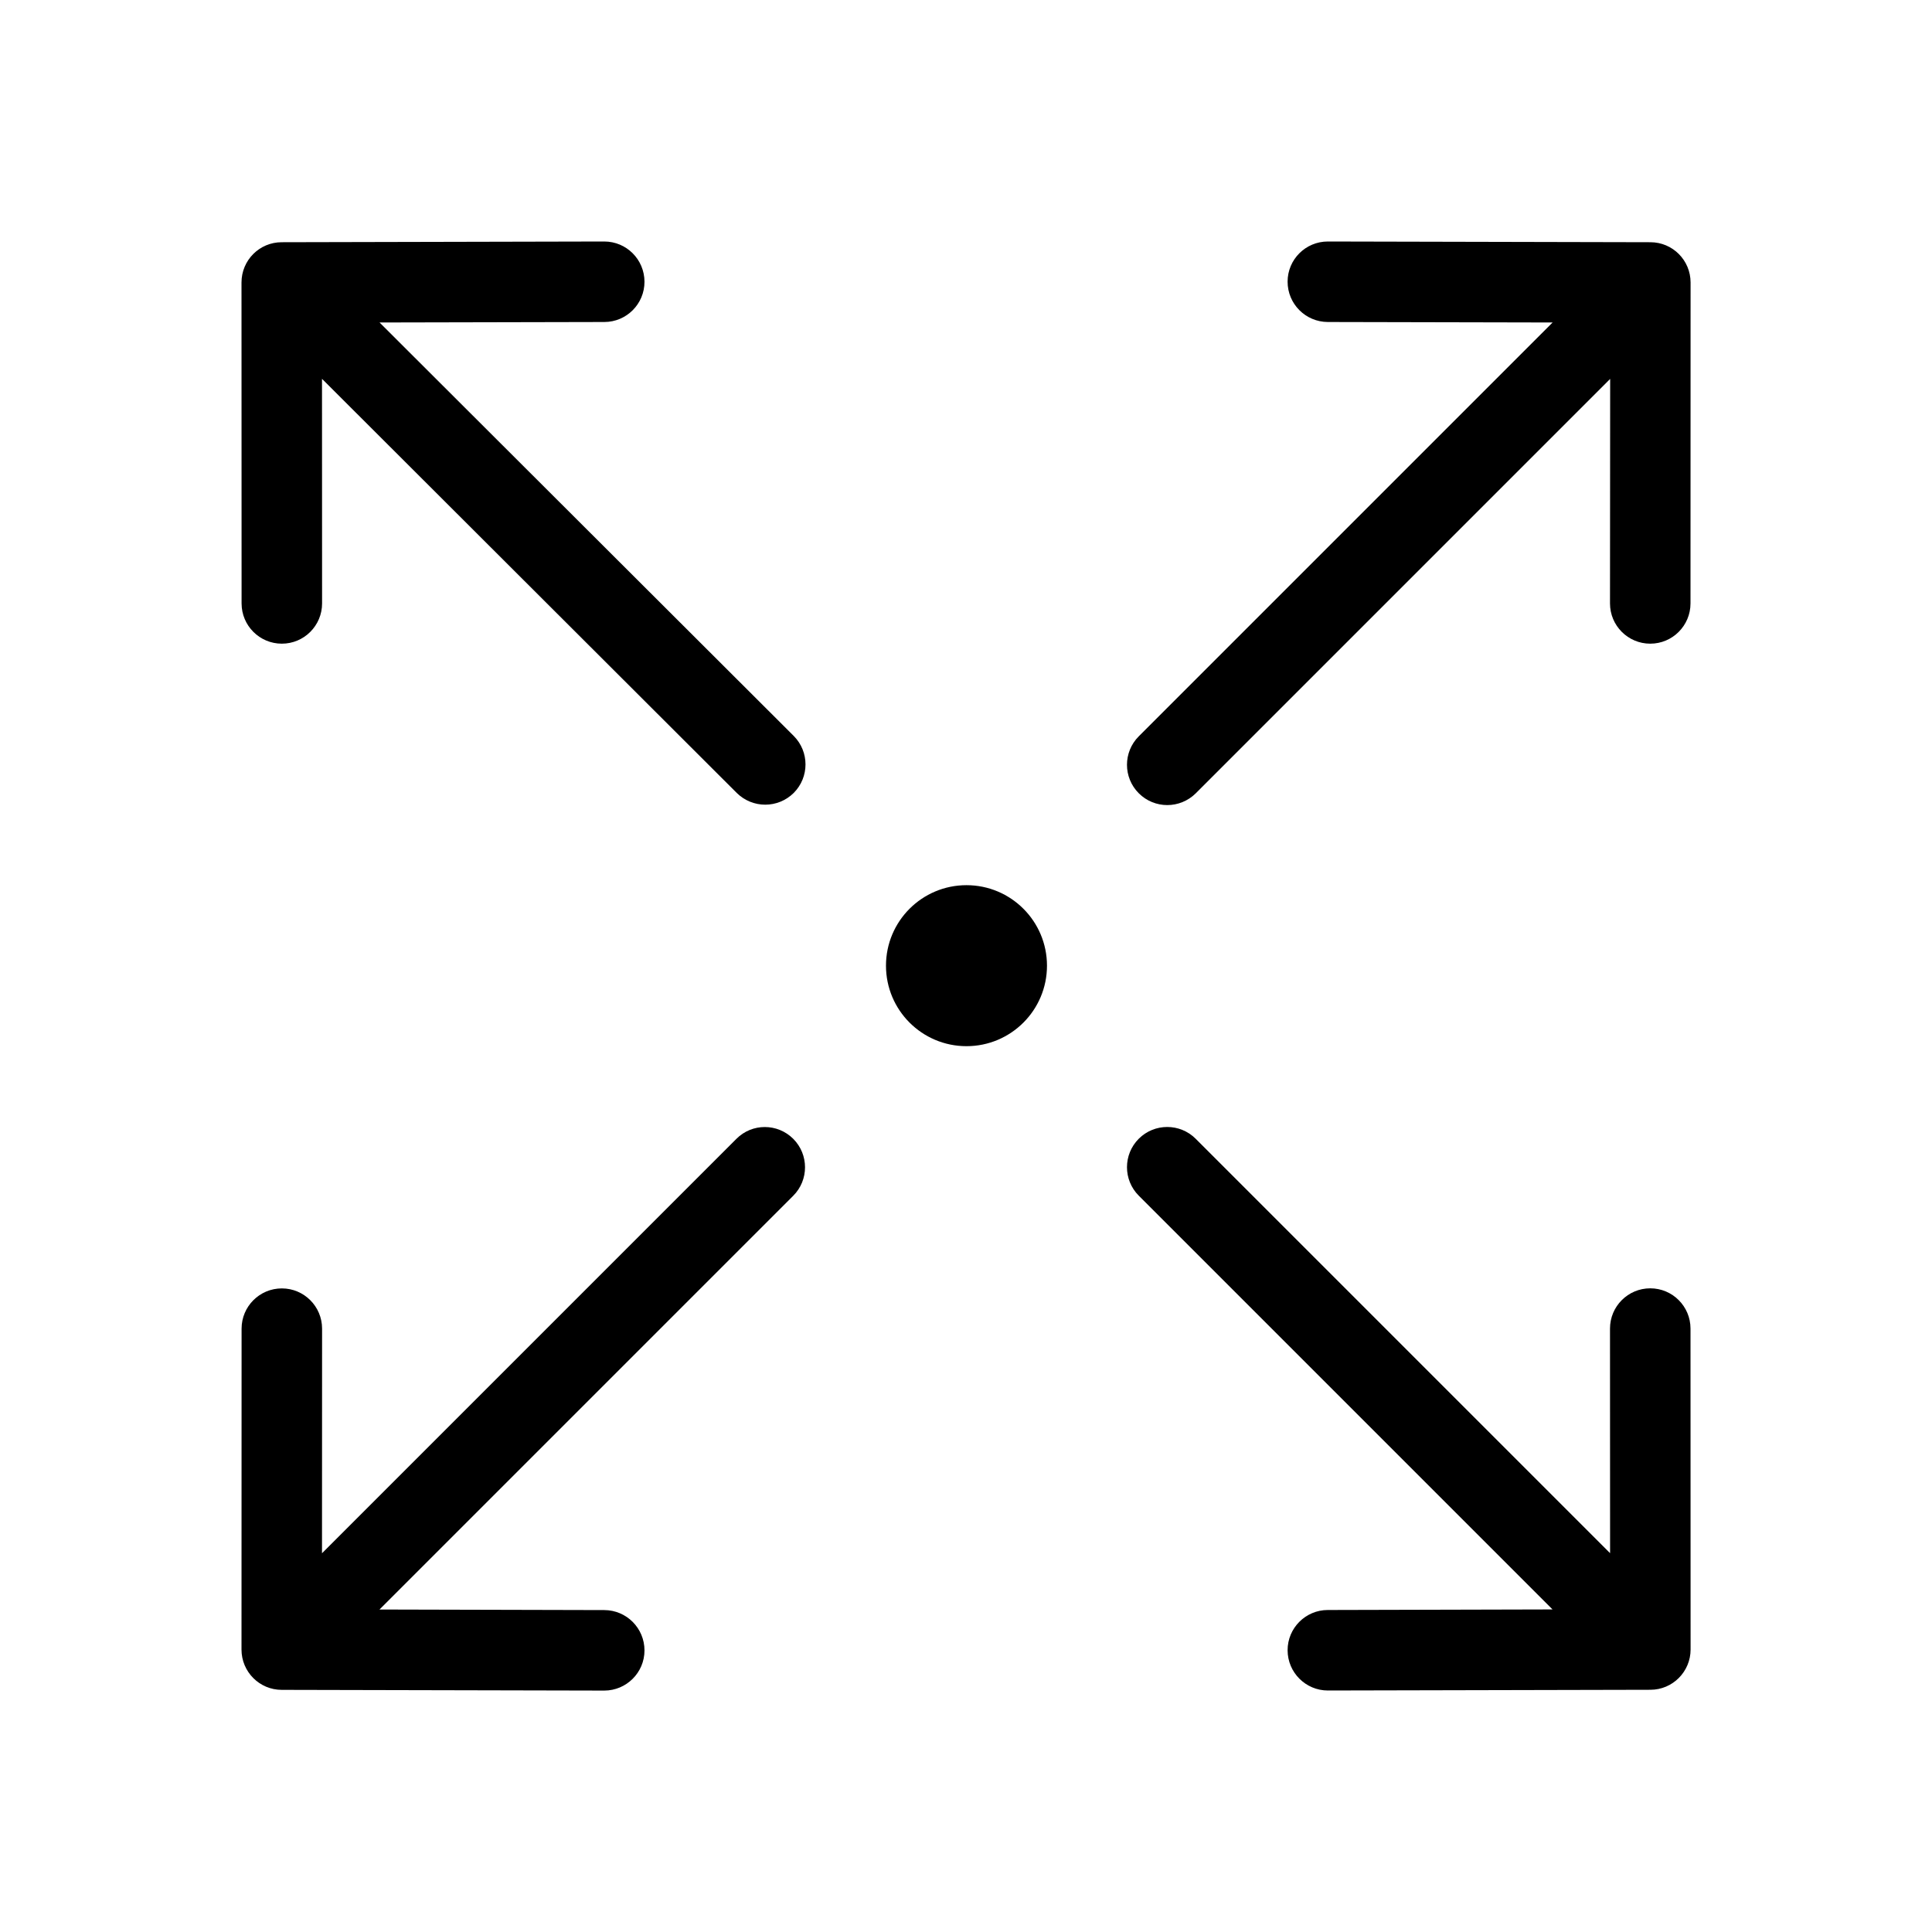 <?xml version="1.0" encoding="utf-8"?>
<!-- Generator: Adobe Illustrator 22.0.1, SVG Export Plug-In . SVG Version: 6.00 Build 0)  -->
<svg version="1.1" id="Layer_1" xmlns="http://www.w3.org/2000/svg" xmlns:xlink="http://www.w3.org/1999/xlink" x="0px" y="0px"
	 viewBox="0 0 24 24" style="enable-background:new 0 0 24 24;" xml:space="preserve">
<style type="text/css">
	.st0{fill:#221A1C;}
	.st1{fill:#231F20;}
	.st2{fill:none;}
</style>
<g>
	<circle cx="12.006" cy="11.996" r="1"/>
	<path d="M4.715,4.006L7.507,4c0.276-0,0.5-0.225,0.499-0.501s-0.224-0.499-0.5-0.499
		c-0,0-0.001,0-0.001,0L3.499,3.009c-0.276,0-0.499,0.224-0.499,0.5l0.001,3.987
		c0,0.276,0.224,0.5,0.5,0.5c0.276,0,0.5-0.224,0.5-0.5L4,4.706L9.152,9.85
		c0.098,0.097,0.226,0.146,0.354,0.146s0.256-0.049,0.354-0.146c0.195-0.196,0.195-0.512-0-0.708
		L4.715,4.006z"/>
	<path d="M14.5,10.001c0.128,0,0.256-0.049,0.354-0.146l5.148-5.148L20,7.496
		c0,0.276,0.224,0.5,0.5,0.5c0.276,0,0.5-0.224,0.5-0.5l0.001-3.987c0-0.276-0.223-0.5-0.499-0.5
		L16.496,3c-0,0-0,0-0.001,0c-0.276,0-0.5,0.223-0.5,0.499s0.223,0.5,0.499,0.501
		l2.793,0.006l-5.141,5.141c-0.195,0.195-0.195,0.512,0,0.707C14.244,9.952,14.372,10.001,14.5,10.001
		z"/>
	<path d="M9.148,14.147l-5.148,5.148l0.001-2.79c0-0.276-0.224-0.5-0.5-0.5c-0.276,0-0.5,0.224-0.5,0.5
		l-0.001,3.987c0,0.275,0.223,0.5,0.499,0.5l4.006,0.009c0,0,0,0,0.001,0
		c0.275,0,0.5-0.223,0.5-0.499s-0.223-0.5-0.499-0.501L4.714,19.994l5.14-5.14
		c0.195-0.195,0.195-0.512,0-0.707S9.343,13.951,9.148,14.147z"/>
	<path d="M20.5,16.004c-0.276,0-0.5,0.224-0.5,0.5l0.001,2.79l-5.148-5.148
		c-0.195-0.195-0.512-0.195-0.707,0s-0.195,0.512,0,0.707l5.14,5.14l-2.792,0.007
		c-0.276,0-0.5,0.225-0.499,0.501s0.225,0.499,0.5,0.499c0,0,0.001,0,0.001,0l4.006-0.009
		c0.276-0,0.499-0.225,0.499-0.5l-0.001-3.987C21,16.228,20.776,16.004,20.5,16.004z"/>
</g>
</svg>
